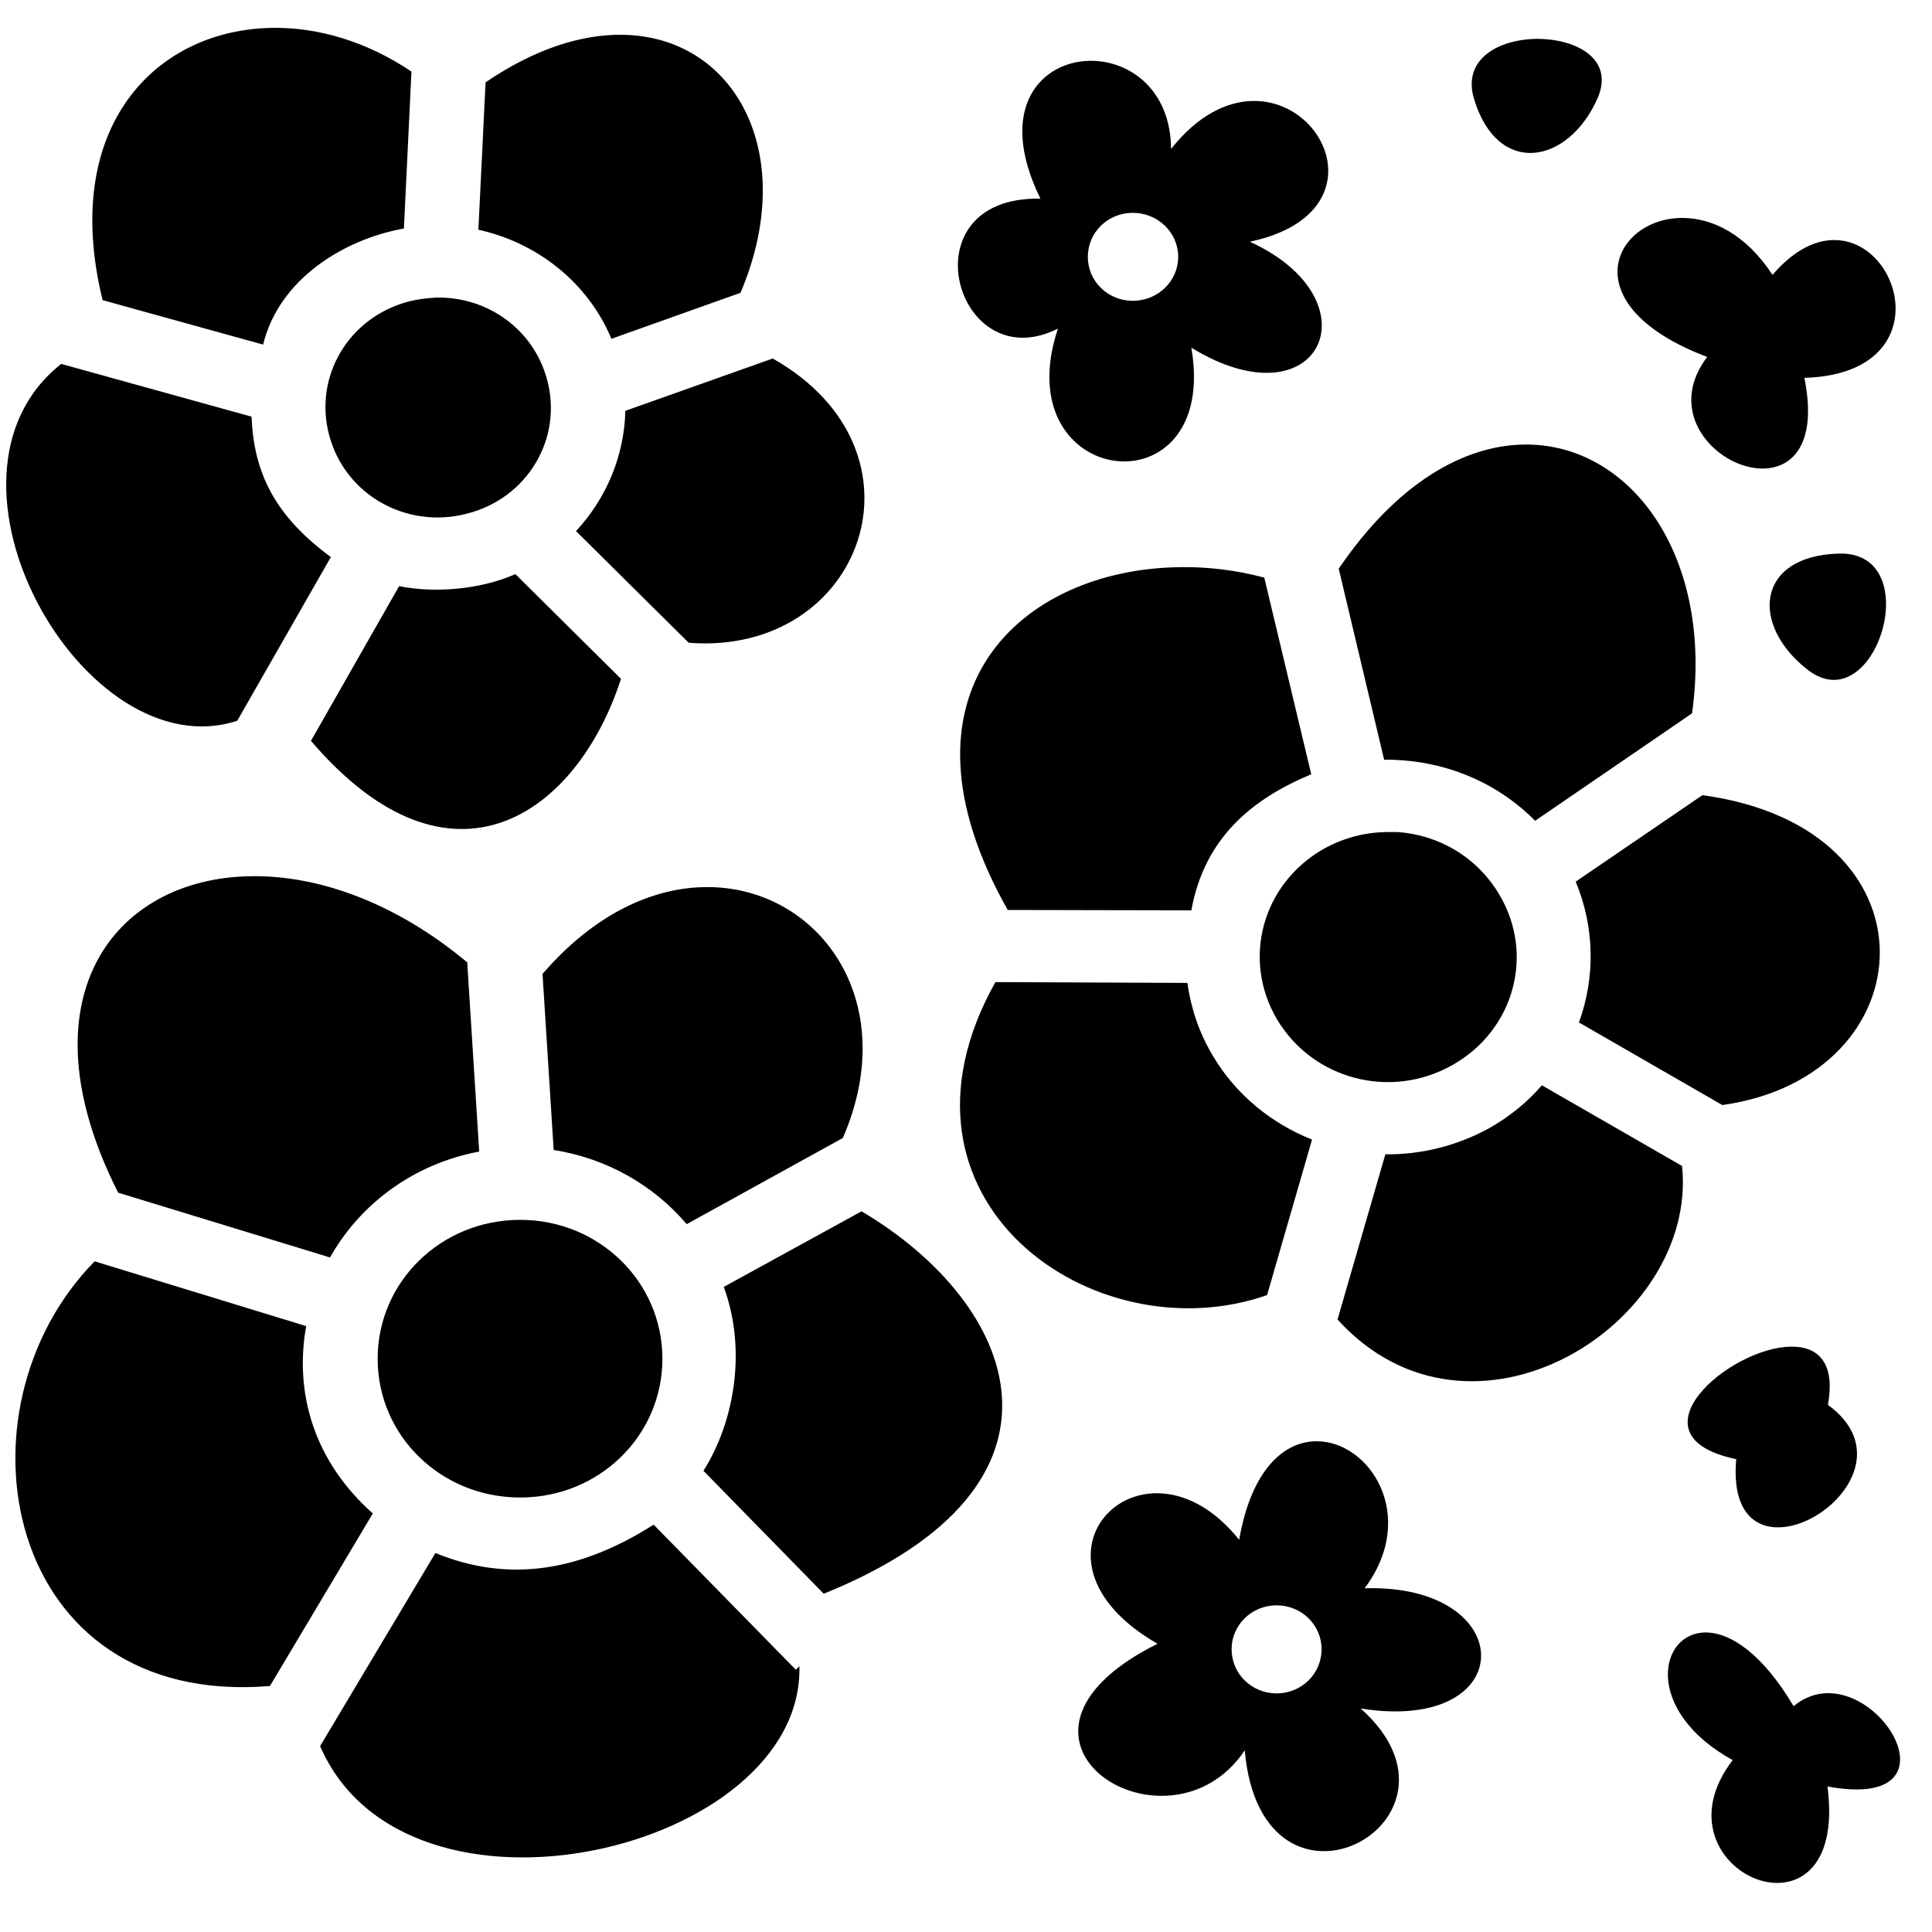 <svg width="36" height="36" viewBox="0 0 36 36" fill="none" xmlns="http://www.w3.org/2000/svg">
<path d="M5.082 0.519C2.907 0.546 1.118 2.355 1.912 5.593L4.903 6.421C5.194 5.214 6.391 4.461 7.526 4.258L7.667 1.334C6.836 0.773 5.928 0.508 5.082 0.519ZM11.586 0.648C10.829 0.641 9.968 0.909 9.048 1.534L8.914 4.281C10.005 4.519 10.955 5.263 11.393 6.313L13.798 5.456C14.896 2.872 13.701 0.669 11.586 0.648ZM28.679 0.724C27.959 0.717 27.231 1.082 27.469 1.852C27.914 3.307 29.228 3.061 29.77 1.827C30.081 1.11 29.391 0.732 28.671 0.725L28.679 0.724ZM20.344 1.133C19.424 1.123 18.548 1.993 19.387 3.702C16.848 3.651 17.806 7.085 19.713 6.123C18.718 9.115 22.734 9.585 22.199 6.479C24.597 7.945 25.68 5.601 23.29 4.504C26.422 3.841 23.84 0.237 21.821 2.775C21.814 1.682 21.064 1.141 20.344 1.133V1.133ZM21.108 3.966C21.576 3.966 21.954 4.333 21.954 4.786C21.954 5.239 21.576 5.605 21.108 5.605C20.641 5.605 20.27 5.239 20.27 4.786C20.27 4.333 20.641 3.966 21.108 3.966ZM31.358 4.061C30.067 4.053 29.258 5.686 31.811 6.651C30.453 8.443 34.238 10.076 33.622 7.041C36.791 6.947 34.898 2.941 33.028 5.122C32.531 4.359 31.9 4.064 31.358 4.061ZM7.623 5.616C6.487 5.911 5.839 7.027 6.136 8.118C6.435 9.224 7.578 9.867 8.706 9.57C9.835 9.281 10.495 8.161 10.191 7.063C9.938 6.131 9.078 5.527 8.135 5.545C7.964 5.552 7.771 5.578 7.623 5.616ZM14.399 6.68L11.653 7.655C11.631 8.501 11.297 9.289 10.733 9.896L12.833 11.977C16.076 12.23 17.464 8.414 14.399 6.68ZM1.141 6.781C-1.546 8.898 1.578 14.362 4.421 13.43L6.165 10.38C5.135 9.621 4.728 8.826 4.688 7.764L1.141 6.781ZM28.397 8.284C27.283 8.299 26.037 8.992 24.945 10.597L25.792 14.159C25.903 14.152 26.014 14.159 26.126 14.167C27.053 14.232 27.944 14.622 28.605 15.294L31.529 13.292C31.93 10.409 30.43 8.328 28.501 8.284H28.397ZM34.267 10.315C32.709 10.358 32.612 11.659 33.696 12.49C34.958 13.444 35.915 10.271 34.267 10.315ZM21.999 10.568C19.023 10.597 16.485 12.902 18.778 16.956L22.199 16.963C22.444 15.612 23.328 14.889 24.433 14.427L23.558 10.763C23.046 10.626 22.511 10.56 21.999 10.568ZM9.604 10.698C8.929 10.994 8.083 11.052 7.437 10.922L5.794 13.805C8.417 16.869 10.762 15.157 11.571 12.649L9.604 10.698ZM31.722 14.817L29.361 16.428C29.718 17.288 29.725 18.221 29.421 19.052L32.093 20.591C35.922 20.056 36.212 15.424 31.722 14.817ZM25.866 15.504C25.458 15.504 25.049 15.605 24.671 15.814C23.52 16.465 23.135 17.874 23.795 18.994C24.463 20.114 25.91 20.497 27.061 19.847C28.211 19.203 28.605 17.787 27.936 16.667C27.521 15.966 26.801 15.554 26.037 15.504H25.866ZM4.673 16.327C2.098 16.363 0.384 18.633 2.202 22.224L6.15 23.431C6.717 22.419 7.727 21.682 8.929 21.458L8.706 17.932C7.363 16.811 5.92 16.306 4.673 16.327ZM13.13 16.53C12.158 16.544 11.074 17.028 10.109 18.148L10.317 21.429C11.304 21.581 12.18 22.087 12.796 22.81L15.705 21.205C16.826 18.625 15.223 16.494 13.13 16.53ZM18.548 18.3C16.262 22.376 20.396 25.259 23.61 24.132L24.448 21.234C23.699 20.938 23.031 20.403 22.6 19.673C22.34 19.24 22.192 18.784 22.125 18.315L18.548 18.3ZM28.731 20.223C28.463 20.533 28.137 20.801 27.758 21.017C27.142 21.357 26.474 21.516 25.814 21.509L24.923 24.587C27.417 27.333 31.647 24.674 31.343 21.726L28.731 20.223ZM16.054 22.571L13.486 23.98C13.909 25.122 13.701 26.466 13.108 27.406L15.349 29.697C20.366 27.666 18.949 24.284 16.054 22.571ZM9.694 22.73C8.217 22.73 7.037 23.886 7.037 25.317C7.037 26.755 8.217 27.904 9.694 27.904C11.163 27.904 12.343 26.755 12.343 25.317C12.343 23.886 11.163 22.73 9.694 22.73ZM1.764 23.503C-0.96 26.271 0.057 31.828 5.03 31.416L6.947 28.201C5.863 27.239 5.479 25.975 5.705 24.71L1.764 23.503ZM33.377 25.093C32.226 25.1 30.297 26.762 32.352 27.189C32.108 29.935 35.997 27.586 34.06 26.177C34.208 25.375 33.859 25.086 33.377 25.093ZM24.53 26.856C23.936 26.856 23.32 27.369 23.09 28.692C21.316 26.473 18.77 29.024 21.569 30.629C18.036 32.392 21.762 34.748 23.194 32.616C23.513 36.193 27.706 33.931 25.354 31.835C28.337 32.312 28.33 29.509 25.428 29.595C26.437 28.244 25.517 26.849 24.53 26.856ZM12.18 28.41C10.836 29.263 9.508 29.509 8.113 28.938L5.965 32.536C7.571 36.251 14.978 34.495 14.896 31.048L14.829 31.113L12.18 28.41ZM23.788 29.913C24.255 29.913 24.626 30.282 24.626 30.73C24.626 31.185 24.255 31.554 23.788 31.554C23.32 31.554 22.949 31.185 22.949 30.73C22.949 30.282 23.32 29.913 23.788 29.913ZM31.811 30.419C30.905 30.39 30.608 31.872 32.286 32.797C30.69 34.878 34.468 36.461 34.052 33.288C36.776 33.794 34.765 30.679 33.421 31.792C32.842 30.817 32.256 30.434 31.811 30.419Z" fill="black"/>
</svg>
